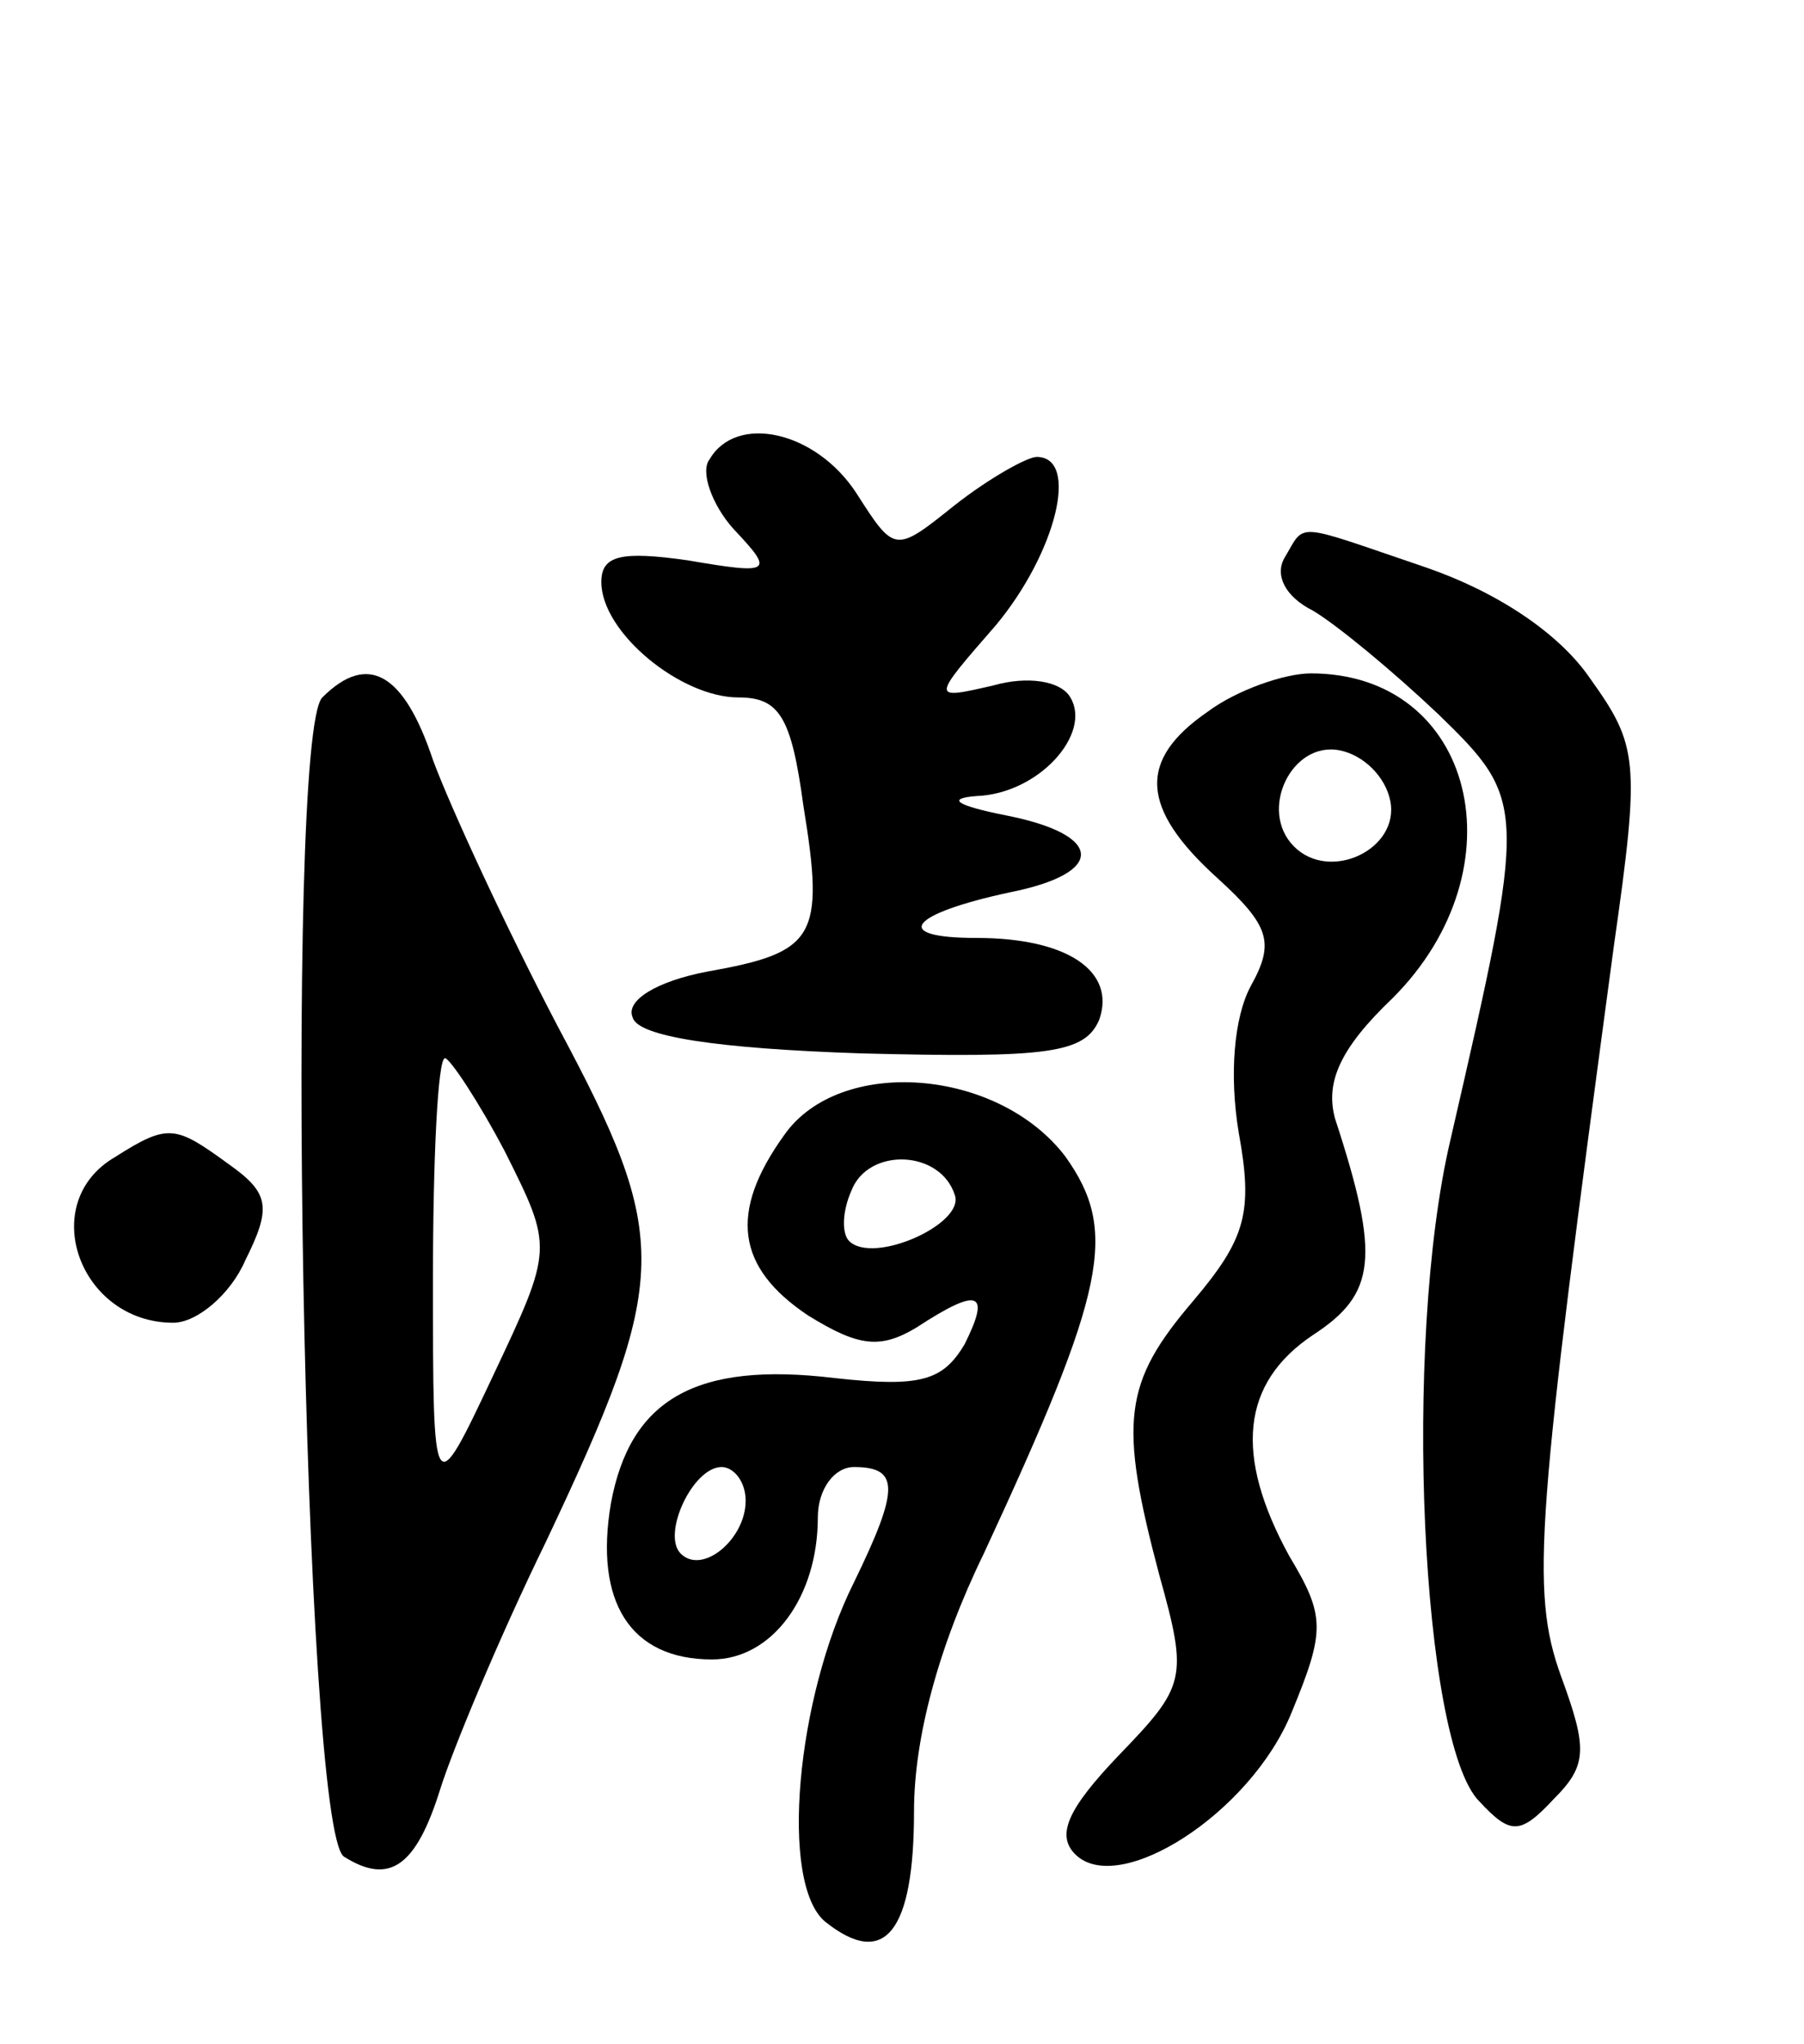 <svg version="1.0" xmlns="http://www.w3.org/2000/svg"
 width="75pt" height="85pt" viewBox="0 0 75 85"
 preserveAspectRatio="xMidYMid meet">
<g transform="translate(0,85) scale(0.1,-0.1)"
fill="#000000" stroke="none">
<path d="M295 659 c-4 -5 1 -19 10 -29 17 -18 16 -19 -19 -13 -28 4 -36 2 -36
-9 0 -21 33 -48 57 -48 17 0 22 -8 27 -45 9 -55 5 -61 -40 -69 -21 -4 -34 -12
-31 -19 2 -8 35 -13 95 -15 78 -2 93 0 99 14 7 20 -13 34 -51 34 -36 0 -28 10
14 19 40 8 39 24 -2 32 -20 4 -25 7 -12 8 26 1 48 26 39 41 -4 7 -18 9 -32 5
-26 -6 -26 -6 1 25 25 30 35 70 17 70 -4 0 -20 -9 -34 -20 -25 -20 -25 -20
-41 5 -17 26 -50 33 -61 14z"/>
<path d="M534 618 c-4 -7 0 -16 12 -22 10 -6 33 -25 52 -43 37 -36 37 -38 5
-177 -20 -85 -12 -251 12 -275 13 -14 17 -14 31 1 14 14 14 21 3 51 -13 36
-10 66 22 304 11 77 10 83 -10 111 -13 19 -39 36 -68 46 -56 19 -50 19 -59 4z"/>
<path d="M134 560 c-16 -16 -8 -471 9 -482 19 -12 30 -4 40 28 5 16 24 62 44
103 52 110 52 126 5 214 -22 42 -45 92 -52 111 -12 36 -27 45 -46 26z m76
-189 c20 -40 20 -40 -5 -93 -25 -53 -25 -53 -25 40 0 50 2 92 5 92 2 0 14 -18
25 -39z"/>
<path d="M502 554 c-29 -20 -28 -40 4 -69 22 -20 24 -27 14 -45 -7 -13 -9 -37
-5 -61 6 -33 3 -44 -19 -70 -29 -34 -31 -50 -14 -114 12 -43 11 -46 -17 -75
-21 -22 -26 -33 -18 -41 18 -18 73 17 90 59 14 34 14 40 -1 65 -23 42 -20 72
10 92 26 17 28 32 9 90 -4 15 2 29 24 50 54 54 34 135 -34 135 -11 0 -31 -7
-43 -16z m76 -37 c4 -20 -25 -34 -40 -19 -15 15 -1 44 19 40 10 -2 19 -11 21
-21z"/>
<path d="M326 378 c-23 -32 -20 -55 10 -75 21 -13 30 -14 45 -5 26 17 31 15
20 -7 -9 -15 -18 -18 -54 -14 -58 7 -85 -9 -93 -52 -7 -41 8 -65 42 -65 25 0
44 26 44 59 0 12 7 21 15 21 19 0 19 -9 0 -48 -24 -48 -31 -125 -12 -141 25
-20 37 -4 37 46 0 30 10 68 29 107 51 110 56 134 34 165 -28 37 -94 42 -117 9z
m71 -25 c4 -12 -34 -29 -44 -19 -3 3 -3 12 1 21 7 18 37 17 43 -2z m-87 -127
c0 -16 -18 -31 -27 -22 -8 8 5 36 17 36 5 0 10 -6 10 -14z"/>
<path d="M48 369 c-33 -19 -15 -69 24 -69 10 0 24 12 30 26 11 22 10 28 -7 40
-22 16 -25 17 -47 3z"/>
</g>
</svg>
